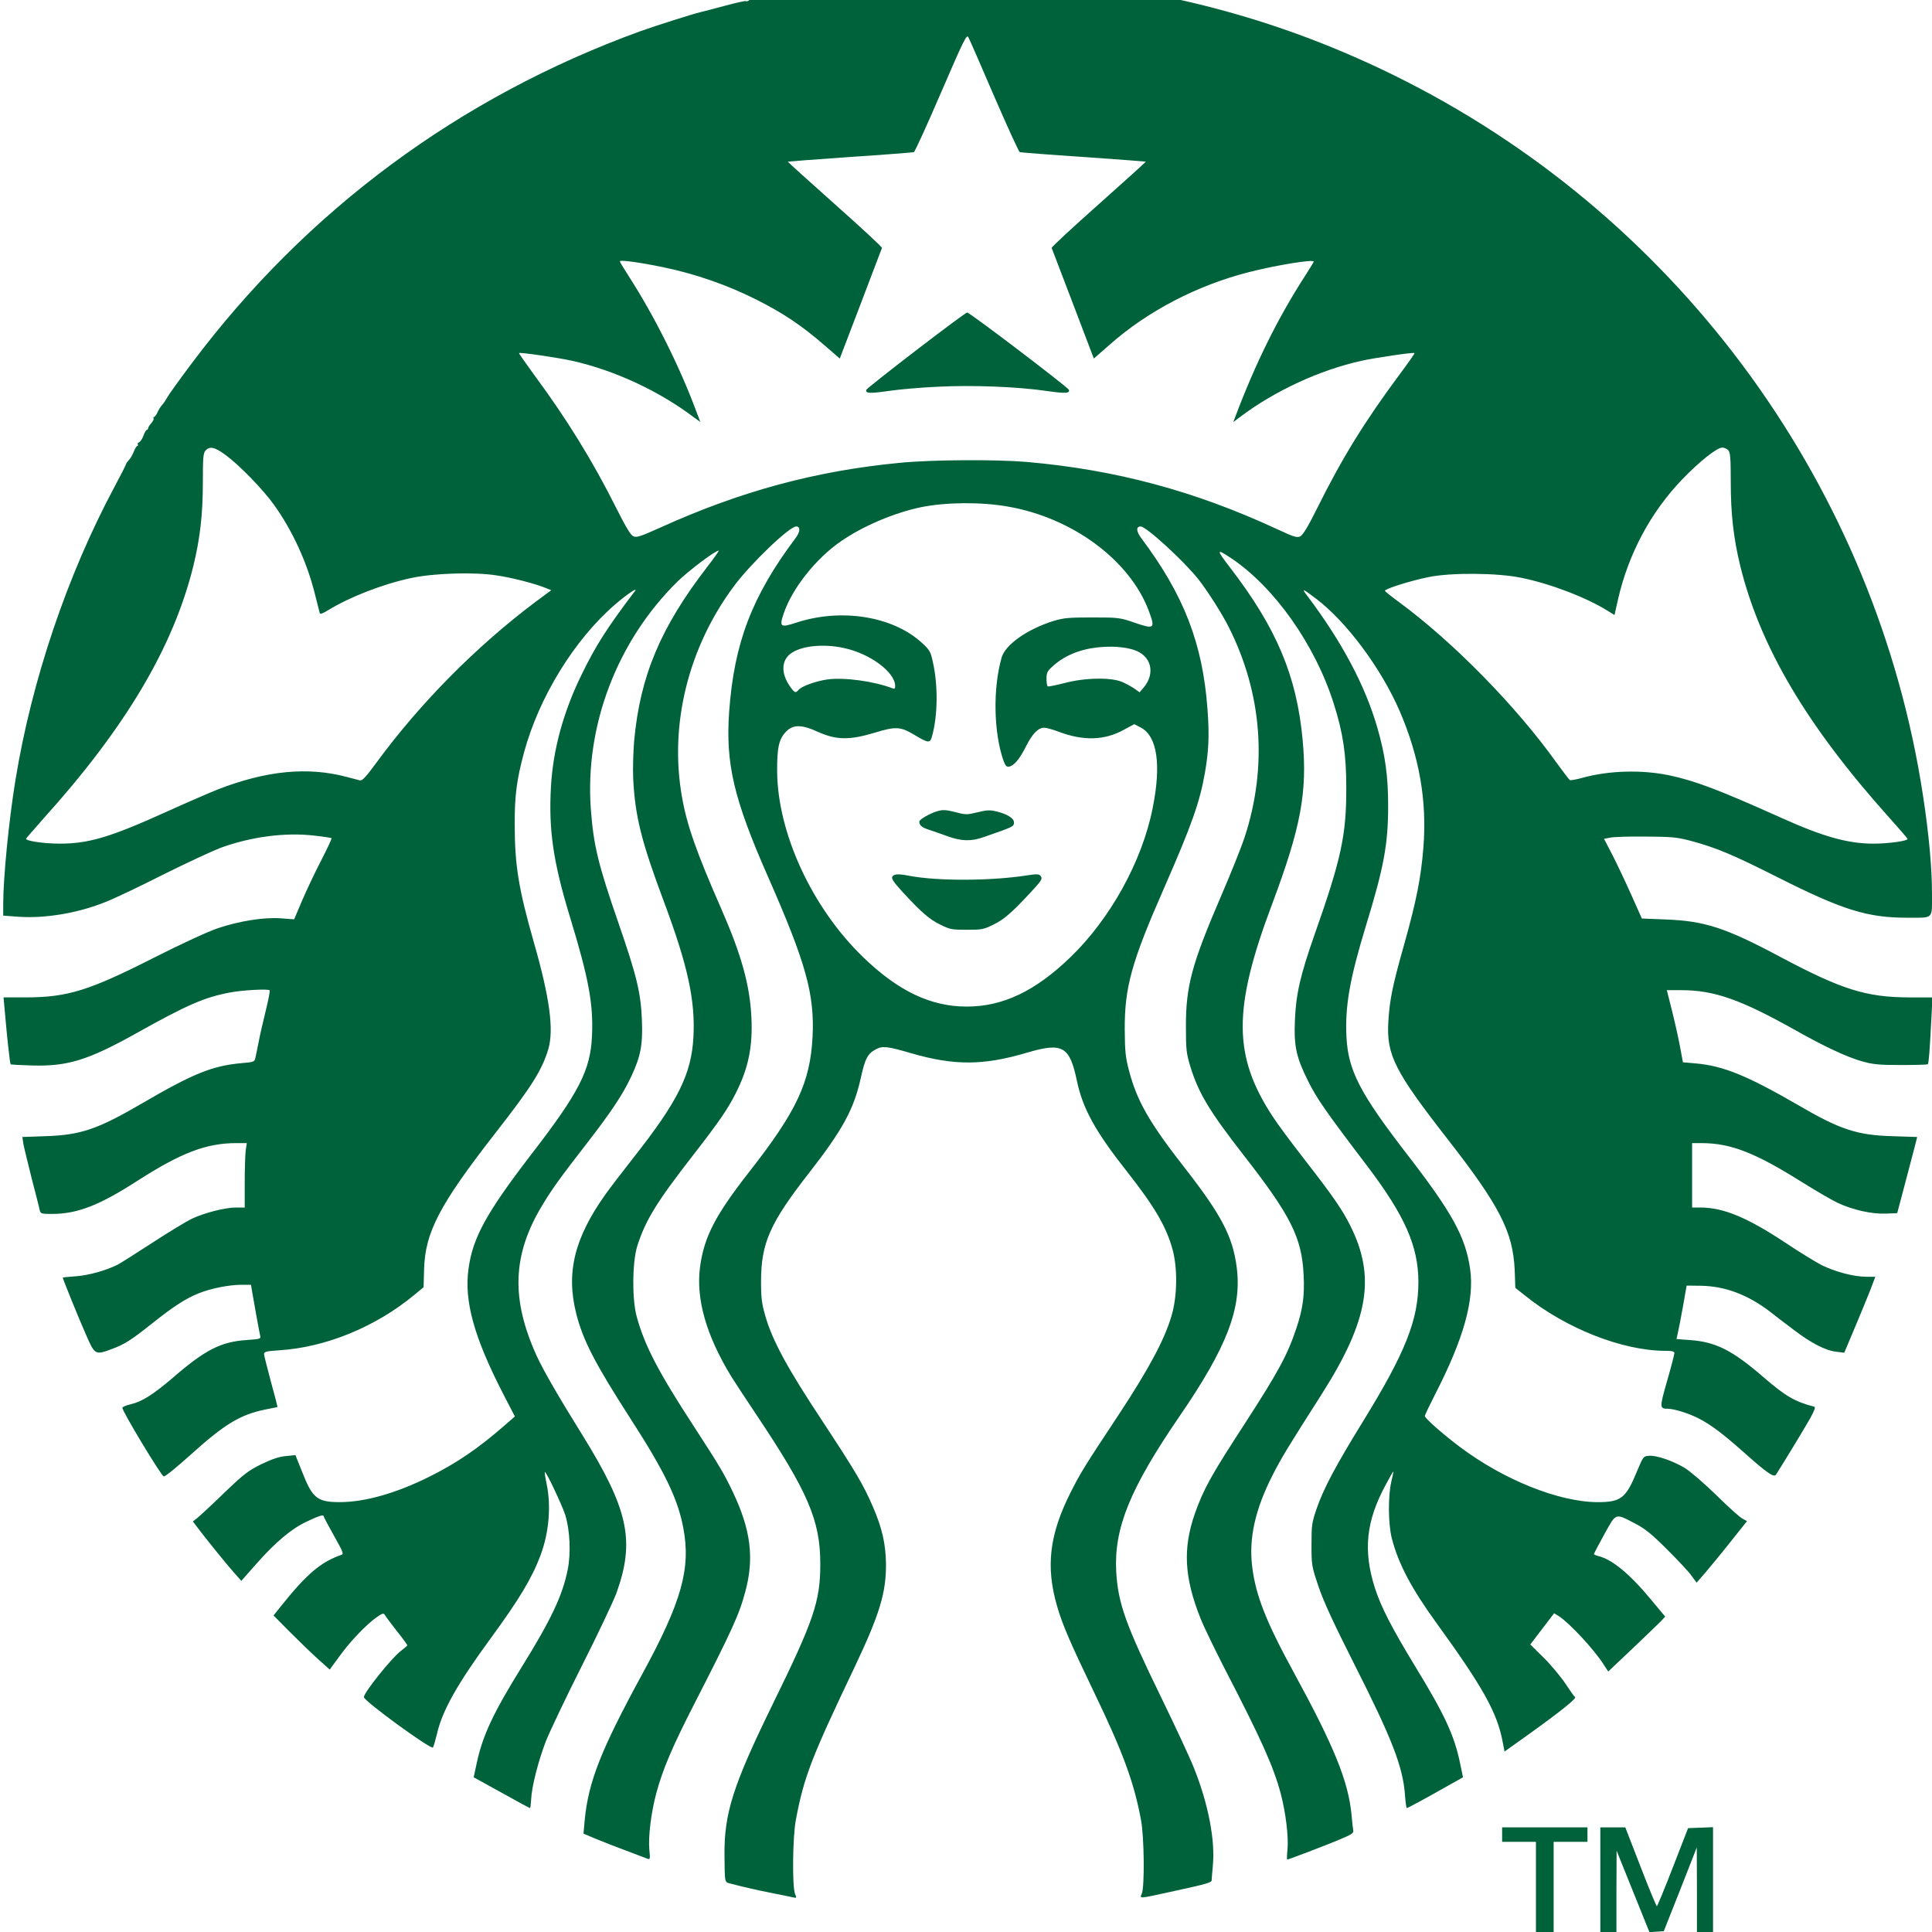 <?xml version="1.0" standalone="no"?>
<svg version="1.0" xmlns="http://www.w3.org/2000/svg"
 width="456pt" height="456pt" viewBox="0 0 456 456"
 preserveAspectRatio="xMidYMid meet">
<g transform="translate(0,456) scale(0.038,-0.038)"
fill="#00623B" stroke="none">
<path d="M5657 12143 c-2 -2 -39 -6 -83 -9 -43 -3 -101 -7 -129 -10 -27 -2
-72 -6 -98 -8 -26 -3 -60 -7 -75 -10 -15 -4 -54 -9 -87 -12 -33 -3 -73 -8 -90
-10 -16 -3 -41 -7 -55 -9 -38 -6 -92 -15 -120 -21 -14 -3 -45 -7 -68 -10 -24
-2 -51 -8 -60 -13 -10 -5 -42 -12 -72 -16 -30 -4 -61 -12 -68 -17 -7 -6 -15
-8 -18 -5 -3 3 -62 -10 -132 -29 -70 -19 -137 -36 -149 -39 -49 -11 -284 -86
-376 -119 -1123 -408 -2074 -1112 -2787 -2064 -76 -101 -144 -196 -151 -210
-8 -15 -22 -36 -31 -46 -10 -11 -24 -32 -30 -48 -7 -15 -17 -28 -21 -28 -5 0
-6 -4 -3 -8 3 -5 -4 -18 -14 -30 -11 -12 -20 -26 -20 -32 0 -5 -4 -10 -8 -10
-4 0 -14 -16 -21 -36 -7 -19 -19 -38 -27 -41 -8 -3 -11 -9 -8 -14 3 -5 1 -9
-3 -9 -5 0 -14 -15 -21 -33 -7 -18 -20 -42 -30 -53 -10 -10 -19 -23 -20 -29
-1 -5 -34 -70 -73 -143 -291 -544 -512 -1197 -613 -1817 -41 -251 -76 -606
-76 -771 l0 -71 93 -7 c164 -12 370 22 541 91 50 19 210 95 356 169 146 73
308 148 360 168 189 69 402 97 581 76 57 -6 106 -14 108 -16 3 -3 -27 -66 -66
-142 -39 -75 -92 -188 -118 -249 l-48 -113 -81 6 c-106 8 -257 -16 -392 -61
-62 -21 -221 -94 -397 -183 -404 -205 -536 -246 -794 -247 l-141 0 5 -55 c15
-175 34 -355 39 -360 3 -3 64 -6 136 -8 219 -6 347 34 648 202 313 175 419
221 576 251 75 15 239 24 249 14 3 -4 -8 -60 -24 -125 -16 -65 -37 -155 -45
-199 -9 -44 -18 -89 -21 -101 -4 -18 -14 -22 -81 -27 -183 -16 -301 -63 -623
-251 -276 -161 -381 -196 -599 -203 l-143 -5 6 -42 c4 -22 28 -120 52 -216 25
-96 48 -185 50 -198 5 -20 11 -22 77 -22 158 1 291 52 533 208 268 172 425
232 611 232 l65 0 -7 -46 c-3 -26 -6 -116 -6 -200 l0 -154 -53 0 c-69 0 -194
-32 -276 -70 -35 -17 -145 -84 -245 -149 -100 -65 -196 -126 -215 -136 -72
-36 -179 -66 -258 -72 -46 -3 -83 -7 -83 -9 0 -8 101 -257 145 -356 54 -124
57 -126 162 -86 76 28 116 53 248 158 133 106 209 155 289 187 74 30 188 53
266 53 l59 0 6 -37 c13 -77 46 -259 51 -279 5 -20 0 -21 -83 -27 -161 -11
-258 -60 -460 -235 -122 -104 -191 -148 -261 -164 -29 -7 -52 -17 -52 -22 0
-23 243 -426 257 -426 12 0 75 52 178 144 200 180 298 239 447 270 42 9 79 16
81 16 2 0 -16 71 -40 157 -23 86 -43 164 -43 173 0 14 15 18 93 23 290 18 600
145 840 344 l58 48 3 110 c6 231 96 402 441 845 229 293 292 394 331 525 35
121 8 320 -91 665 -93 326 -118 476 -118 725 -1 182 12 281 58 452 93 343 313
701 566 919 71 61 144 111 123 83 -172 -226 -244 -340 -329 -514 -116 -235
-180 -471 -193 -703 -15 -266 14 -466 118 -807 117 -383 146 -542 137 -738 -9
-214 -80 -352 -377 -737 -278 -362 -364 -517 -390 -711 -28 -201 35 -426 215
-776 l73 -141 -62 -54 c-165 -144 -298 -235 -471 -321 -205 -102 -399 -157
-555 -157 -138 0 -169 24 -231 182 l-44 110 -60 -6 c-43 -4 -86 -19 -153 -51
-81 -40 -109 -62 -230 -178 -75 -73 -150 -142 -166 -155 l-28 -22 28 -37 c47
-63 186 -235 231 -285 l42 -47 98 111 c112 127 215 214 306 256 74 36 107 46
107 35 0 -4 29 -59 64 -121 54 -96 62 -114 48 -119 -127 -43 -217 -119 -375
-317 l-48 -60 98 -99 c54 -54 132 -130 174 -168 l77 -69 60 82 c66 92 169 200
233 244 36 25 42 26 50 12 5 -9 38 -53 74 -99 36 -45 65 -85 65 -88 0 -3 -19
-19 -41 -36 -55 -41 -229 -258 -229 -286 0 -24 416 -327 429 -313 4 5 15 43
25 84 32 143 127 312 333 593 179 245 256 373 310 516 53 141 67 307 38 445
-8 38 -13 71 -11 73 7 7 107 -205 127 -267 29 -95 36 -236 15 -340 -32 -160
-103 -310 -286 -605 -174 -280 -242 -424 -278 -592 l-20 -92 107 -59 c173 -96
239 -132 243 -132 3 0 5 24 7 53 3 77 44 239 92 363 24 60 124 271 224 469
100 198 195 400 213 448 118 327 76 522 -214 989 -144 231 -240 398 -280 485
-161 354 -152 628 33 935 62 103 110 170 287 398 146 189 215 294 267 404 59
127 72 197 66 351 -7 170 -32 273 -146 603 -126 364 -154 480 -171 703 -39
518 161 1045 537 1416 71 69 235 193 257 193 4 0 -29 -46 -72 -102 -289 -375
-416 -677 -453 -1078 -6 -69 -9 -177 -6 -240 12 -231 51 -388 192 -764 147
-394 194 -610 182 -836 -12 -231 -96 -400 -372 -750 -67 -85 -144 -186 -172
-225 -196 -274 -249 -491 -183 -748 41 -161 116 -307 335 -647 215 -333 295
-500 329 -680 48 -252 -10 -459 -256 -910 -255 -468 -333 -666 -356 -902 l-8
-87 76 -32 c41 -17 127 -51 190 -74 63 -24 123 -47 132 -50 16 -6 17 -1 11 58
-7 81 11 228 43 348 40 149 100 290 238 559 235 459 278 553 316 697 55 205
33 381 -76 611 -53 113 -81 161 -244 412 -222 340 -308 506 -356 685 -29 109
-27 335 4 435 51 161 120 273 347 565 160 206 214 284 265 385 79 156 106 290
97 473 -10 201 -63 389 -187 672 -154 351 -215 523 -245 700 -78 448 41 925
324 1305 104 140 344 370 386 370 28 0 26 -34 -5 -74 -270 -360 -380 -650
-411 -1075 -23 -325 28 -542 241 -1026 236 -536 290 -730 277 -995 -15 -283
-98 -461 -393 -838 -212 -271 -281 -405 -306 -592 -26 -198 38 -423 193 -678
23 -37 91 -140 151 -230 328 -490 403 -665 403 -937 0 -232 -40 -349 -298
-875 -244 -499 -300 -674 -297 -935 2 -175 -1 -164 40 -175 96 -25 164 -40
260 -59 58 -12 115 -23 127 -26 21 -5 22 -3 11 22 -18 46 -15 352 5 458 50
267 95 384 365 950 156 329 197 464 195 645 -2 121 -24 218 -79 346 -59 139
-110 224 -317 539 -214 323 -309 497 -353 650 -22 76 -27 110 -27 215 0 239
55 364 300 677 207 266 276 393 319 585 27 124 43 154 95 181 41 22 72 18 219
-25 267 -77 447 -77 720 4 220 65 264 40 309 -176 36 -171 114 -313 308 -559
173 -220 245 -342 285 -484 33 -118 31 -295 -6 -418 -44 -148 -142 -330 -327
-611 -210 -317 -238 -362 -300 -485 -131 -261 -155 -459 -83 -706 33 -114 79
-221 229 -533 181 -376 248 -559 292 -794 20 -107 23 -414 5 -458 -13 -32 -28
-34 208 18 202 44 228 52 226 67 0 6 3 46 7 87 16 158 -28 387 -118 611 -25
63 -117 260 -204 439 -220 451 -267 582 -278 780 -14 268 85 513 391 960 299
435 391 677 357 932 -25 188 -94 321 -320 611 -223 285 -298 417 -348 605 -22
84 -26 118 -27 257 -1 263 41 417 246 883 172 393 220 530 252 712 24 138 28
236 16 395 -30 409 -146 708 -411 1062 -32 43 -34 73 -4 73 34 0 264 -210 356
-325 55 -69 150 -217 191 -300 208 -412 242 -867 99 -1304 -21 -64 -88 -231
-149 -372 -180 -419 -217 -555 -216 -809 0 -139 3 -164 27 -243 52 -168 117
-276 333 -554 291 -373 360 -510 371 -741 7 -127 -5 -214 -45 -332 -55 -166
-113 -272 -322 -595 -210 -323 -254 -403 -308 -555 -76 -217 -67 -398 35 -653
20 -51 86 -186 145 -302 232 -448 308 -617 353 -786 31 -117 49 -266 42 -345
-4 -35 -4 -64 -2 -64 9 0 244 90 327 125 77 32 87 40 83 58 -2 12 -7 54 -10
92 -20 211 -107 425 -360 889 -171 313 -235 476 -257 652 -23 178 18 360 128
575 53 104 90 165 303 499 292 459 338 729 177 1049 -49 98 -109 185 -281 406
-82 105 -172 226 -200 270 -247 377 -248 669 -5 1316 180 480 221 697 191
1023 -37 399 -162 696 -454 1075 -83 108 -82 115 7 56 270 -179 525 -540 640
-905 58 -181 78 -316 78 -520 1 -297 -31 -444 -197 -915 -88 -251 -115 -367
-122 -530 -7 -164 8 -231 82 -380 54 -108 109 -188 367 -527 234 -309 317
-497 318 -719 0 -237 -80 -439 -345 -869 -167 -271 -243 -413 -287 -540 -30
-88 -32 -104 -32 -225 0 -127 1 -133 44 -260 31 -93 95 -230 222 -482 236
-466 302 -637 315 -815 3 -43 8 -78 11 -78 6 0 112 57 253 137 l96 54 -18 87
c-36 173 -95 301 -279 602 -143 235 -212 368 -250 486 -74 233 -56 415 67 642
24 45 45 82 47 82 2 0 -4 -28 -12 -62 -21 -89 -20 -265 3 -353 40 -157 123
-314 281 -531 284 -392 373 -551 407 -731 l12 -62 150 107 c194 139 299 223
288 231 -5 3 -31 40 -58 81 -27 41 -87 114 -134 161 l-86 85 74 97 74 97 29
-18 c66 -42 221 -209 279 -301 l28 -43 148 140 c81 77 161 154 177 170 l29 31
-86 103 c-130 158 -242 252 -329 273 -16 4 -28 10 -28 12 0 3 29 59 65 124 76
136 64 132 197 63 57 -30 100 -65 194 -159 66 -66 135 -139 151 -163 l31 -42
54 62 c30 35 101 121 157 192 l102 128 -27 15 c-16 7 -89 73 -163 146 -75 73
-163 149 -196 169 -75 45 -177 80 -223 76 -35 -3 -36 -5 -75 -98 -68 -166 -99
-190 -244 -190 -241 1 -585 139 -858 345 -104 78 -215 176 -215 190 0 6 29 66
64 135 178 347 245 587 217 780 -29 199 -112 349 -391 710 -294 381 -367 522
-377 732 -9 189 20 357 122 691 111 362 137 504 137 742 0 185 -18 316 -67
485 -75 261 -220 533 -432 815 -42 54 -36 53 52 -14 188 -142 403 -431 518
-696 123 -285 171 -559 148 -848 -15 -189 -43 -331 -120 -605 -72 -254 -90
-342 -98 -482 -11 -203 40 -304 369 -726 322 -413 405 -574 416 -811 l4 -112
62 -49 c250 -202 604 -342 869 -342 43 0 57 -4 57 -14 0 -8 -20 -86 -45 -172
-48 -168 -48 -174 6 -174 36 0 126 -28 184 -57 81 -41 152 -95 280 -208 150
-134 193 -164 206 -144 33 50 182 295 213 351 27 49 34 69 24 71 -120 31 -178
65 -318 186 -192 166 -295 217 -456 228 l-81 6 9 41 c5 22 20 97 32 166 l22
125 91 -1 c148 -3 287 -55 423 -158 30 -24 97 -75 149 -114 108 -83 200 -131
268 -138 l48 -6 67 159 c37 87 80 193 97 236 l29 77 -57 0 c-77 0 -193 31
-278 73 -38 20 -138 81 -223 138 -239 158 -384 218 -527 219 l-53 0 0 200 0
200 58 0 c181 0 333 -59 624 -242 88 -55 188 -113 222 -129 94 -44 211 -70
297 -67 l73 3 49 185 c27 102 55 208 62 236 l13 52 -152 5 c-221 6 -327 41
-587 193 -316 183 -466 244 -636 259 l-80 7 -18 97 c-10 53 -32 153 -50 224
l-32 127 89 0 c205 0 369 -58 705 -246 180 -102 323 -169 418 -196 68 -19 104
-23 242 -23 89 0 164 2 167 5 6 6 12 85 22 280 l7 135 -144 0 c-268 1 -418 48
-800 251 -341 182 -471 224 -712 233 l-149 6 -67 150 c-37 83 -90 194 -117
247 l-51 98 36 7 c20 5 119 8 221 7 165 -1 195 -4 280 -26 163 -44 260 -85
552 -232 393 -198 549 -246 792 -246 170 0 156 -13 156 151 0 158 -19 368 -56
609 -290 1900 -1490 3558 -3209 4434 -687 350 -1403 556 -2205 633 -147 14
-862 27 -873 16z m518 -741 c82 -189 153 -345 159 -347 6 -2 184 -16 396 -30
212 -15 386 -28 387 -29 1 -1 -130 -120 -293 -265 -162 -144 -294 -266 -292
-271 2 -4 61 -161 133 -348 l129 -339 96 84 c236 210 546 371 868 453 174 44
402 81 402 65 0 -2 -24 -42 -53 -87 -170 -263 -310 -546 -436 -881 l-11 -29
42 32 c217 163 493 291 754 349 91 20 324 54 330 48 2 -2 -40 -62 -93 -133
-216 -291 -355 -515 -513 -833 -57 -115 -88 -165 -105 -173 -20 -9 -41 -2
-142 45 -513 238 -1005 370 -1558 418 -192 16 -590 14 -790 -6 -519 -50 -986
-176 -1484 -402 -122 -55 -147 -63 -167 -54 -17 7 -47 58 -103 169 -149 298
-310 559 -515 836 -52 72 -94 131 -92 133 6 6 240 -28 330 -48 260 -58 537
-186 753 -349 l43 -31 -26 68 c-103 278 -261 593 -421 841 -29 45 -53 85 -53
89 0 10 120 -6 266 -36 203 -42 402 -111 584 -203 167 -84 281 -161 425 -286
l91 -79 130 340 c71 186 130 343 132 347 2 5 -130 127 -292 271 -163 145 -294
264 -293 265 1 1 175 14 387 29 212 14 390 28 396 30 6 1 82 168 169 370 144
334 160 365 170 343 7 -12 79 -178 160 -366z m-4774 -2228 c86 -63 231 -212
302 -311 113 -158 204 -356 252 -549 15 -60 29 -115 31 -122 2 -8 19 -3 52 18
136 83 339 162 517 200 138 30 393 38 530 16 96 -14 239 -51 307 -79 l32 -13
-100 -74 c-365 -274 -716 -629 -983 -993 -69 -94 -90 -117 -106 -114 -11 3
-47 12 -80 21 -244 65 -500 40 -804 -78 -47 -19 -187 -79 -310 -135 -353 -160
-488 -201 -669 -201 -101 0 -215 17 -210 31 2 4 51 61 109 126 511 567 806
1065 930 1568 42 173 59 321 59 522 0 150 2 179 17 195 26 28 56 22 124 -28z
m9333 30 c13 -13 16 -45 16 -194 0 -204 17 -351 59 -525 124 -503 413 -992
925 -1563 61 -68 112 -127 114 -132 5 -13 -116 -30 -212 -30 -159 0 -312 43
-576 162 -385 173 -533 229 -695 263 -172 35 -373 29 -536 -16 -39 -11 -74
-17 -79 -14 -4 3 -40 50 -80 105 -252 353 -642 751 -980 1000 -47 34 -86 66
-88 70 -4 12 163 64 273 86 137 28 424 26 570 -4 181 -36 406 -122 541 -206
l42 -26 22 98 c65 283 203 541 398 744 107 111 216 198 249 198 12 0 29 -7 37
-16z m-4476 -350 c402 -69 758 -332 877 -647 42 -113 36 -117 -90 -74 -87 30
-96 32 -260 32 -151 0 -179 -3 -245 -23 -161 -51 -297 -147 -319 -227 -55
-194 -49 -467 12 -640 11 -30 19 -39 33 -37 32 6 65 44 105 123 41 82 77 119
115 119 13 0 53 -11 90 -25 154 -58 284 -54 404 12 l65 35 41 -21 c102 -54
128 -231 73 -502 -65 -328 -263 -686 -510 -924 -218 -211 -420 -307 -644 -307
-224 0 -426 96 -644 307 -316 305 -532 770 -534 1155 -1 141 10 196 51 241 44
50 99 51 203 3 114 -51 195 -52 352 -5 129 40 161 38 244 -12 90 -54 100 -55
112 -10 36 127 38 318 5 462 -14 66 -20 74 -72 122 -182 163 -499 212 -775
122 -100 -33 -108 -27 -79 57 52 155 200 341 355 448 138 95 331 177 499 212
155 31 369 33 536 4z m-1016 -879 c161 -34 318 -150 318 -236 0 -16 -4 -20
-17 -14 -115 44 -301 69 -403 55 -75 -11 -161 -42 -181 -66 -17 -21 -24 -18
-54 25 -55 80 -52 160 8 203 66 47 201 61 329 33z m1799 -11 c109 -34 138
-144 63 -234 l-26 -30 -28 20 c-16 12 -51 31 -77 43 -69 31 -231 29 -363 -6
-52 -13 -98 -23 -102 -20 -5 2 -8 24 -8 47 0 38 5 48 40 79 70 64 166 104 278
116 83 9 163 4 223 -15z"/>
<path d="M5690 9824 c-168 -129 -307 -239 -309 -245 -7 -23 22 -24 141 -7 68
10 205 22 306 26 212 11 492 0 670 -26 119 -17 148 -16 141 7 -6 16 -617 481
-632 480 -6 0 -149 -106 -317 -235z"/>
<path d="M5820 6961 c-46 -14 -110 -51 -110 -64 0 -23 16 -37 61 -51 24 -8 76
-26 114 -40 85 -31 147 -33 223 -6 184 64 187 65 190 88 4 27 -40 56 -109 72
-39 10 -60 9 -117 -5 -64 -16 -74 -16 -131 -1 -68 17 -83 18 -121 7z"/>
<path d="M5542 6554 c-6 -11 9 -34 62 -92 118 -128 168 -172 236 -205 60 -30
72 -32 165 -32 93 0 105 2 165 32 68 33 117 77 236 205 62 67 70 80 59 95 -11
15 -20 16 -92 5 -221 -34 -550 -35 -724 -2 -72 14 -97 12 -107 -6z"/>
<path d="M9330 605 l0 -45 105 0 105 0 0 -280 0 -280 55 0 55 0 0 280 0 280
105 0 105 0 0 45 0 45 -265 0 -265 0 0 -45z"/>
<path d="M9940 325 l0 -325 50 0 50 0 0 253 1 252 102 -253 102 -253 44 3 45
3 103 260 102 260 1 -262 0 -263 50 0 50 0 0 325 0 326 -77 -3 -78 -3 -94
-242 c-52 -134 -97 -243 -100 -243 -3 0 -49 110 -101 245 l-95 245 -77 0 -78
0 0 -325z"/>
</g>
</svg>
